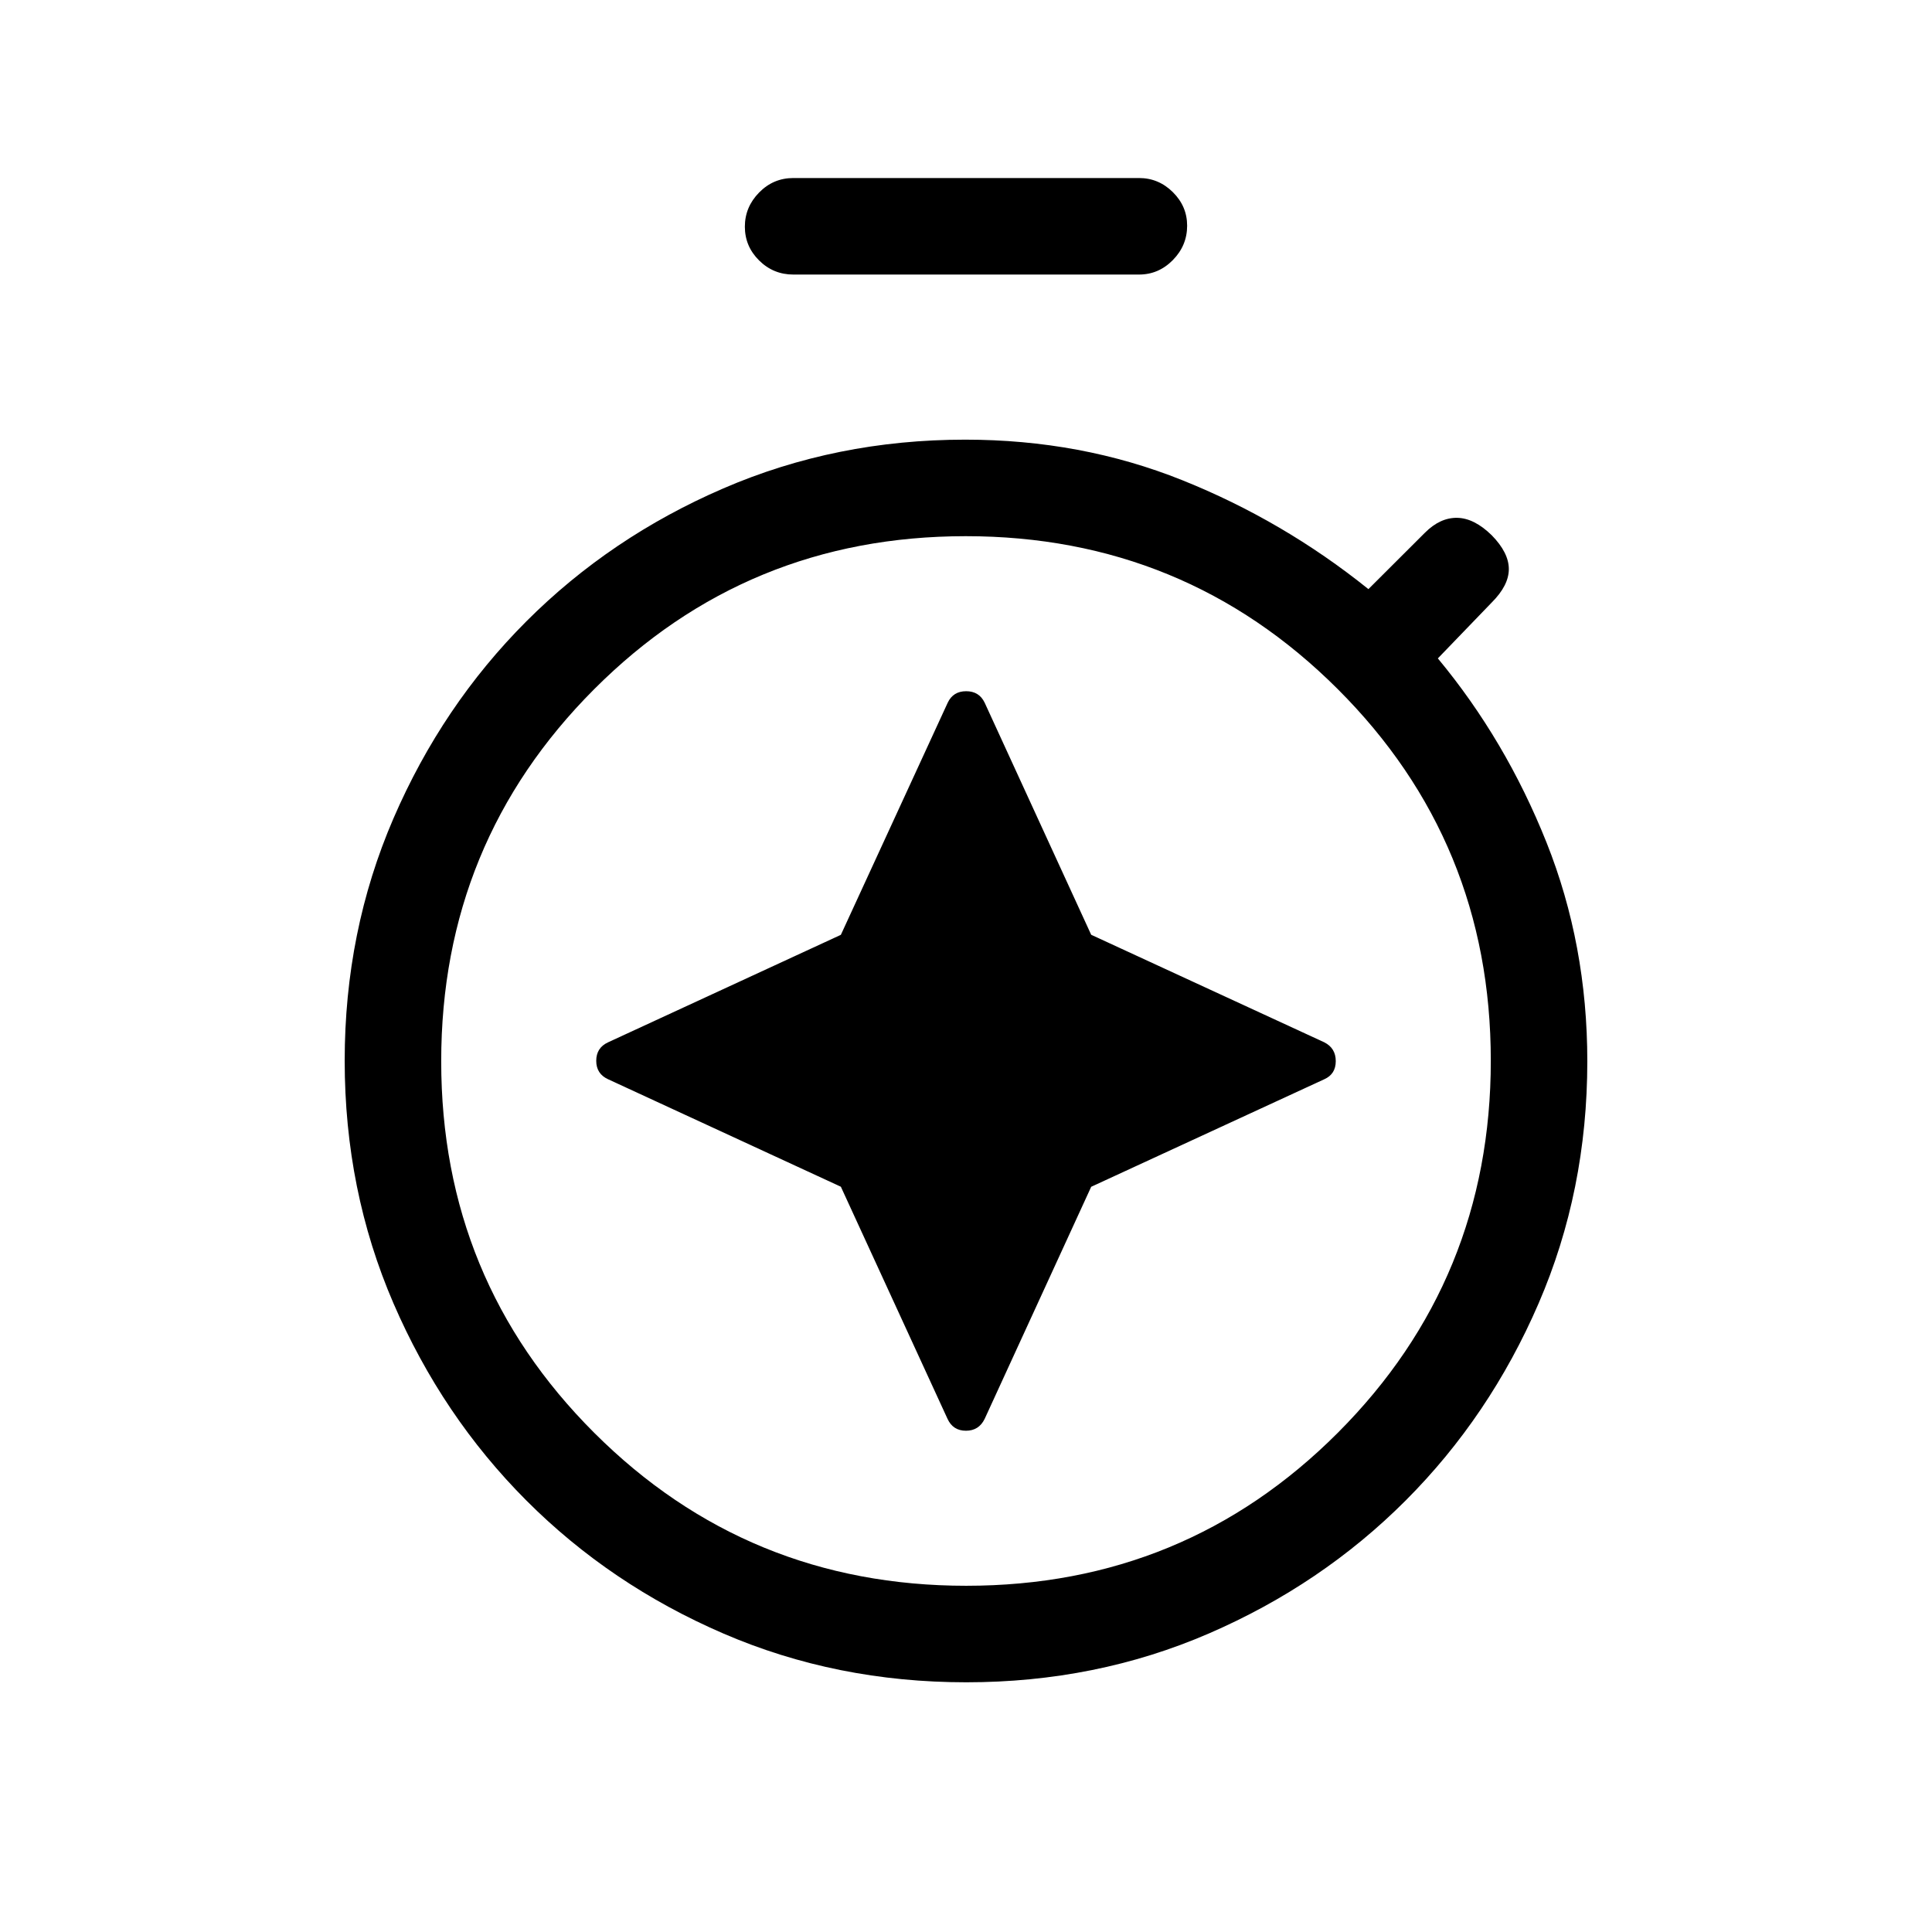 <svg xmlns="http://www.w3.org/2000/svg" height="20" viewBox="0 -960 960 960" width="20"><path d="m542.207-495.515-52.938-115.333q-2.73-5.692-9.192-5.692t-9.154 5.692l-53.103 115.36-115.714 53.432q-5.838 2.71-5.838 9.171 0 6.462 5.884 9.154L417.82-370.32l53.008 115.36q2.715 5.885 9.144 5.885t9.297-5.885l52.938-115.333 115.833-53.438q5.692-2.538 5.692-9 0-6.461-5.692-9.346l-115.833-53.438ZM394.192-823.578q-9.934 0-17.005-7.014t-7.071-16.769q0-9.754 7.071-16.966 7.071-7.211 17.005-7.211H566q9.713 0 16.799 7.029 7.085 7.029 7.085 16.658 0 9.851-7.085 17.062-7.086 7.211-16.799 7.211H394.192Zm85.936 699.5q-64.538 0-120.656-24.219-56.118-24.218-97.927-66.114-41.809-41.897-66.041-97.986-24.233-56.09-24.233-120.546 0-64.301 24.233-120.391 24.232-56.089 66.041-97.928 41.809-41.838 97.874-66.057 56.065-24.218 120.141-24.218 57.664 0 107.879 20.135 50.215 20.134 92.515 54.134l28.112-28.051q7.549-7.526 16.01-7.372 8.461.154 17.153 8.654 8.5 8.692 8.5 16.807 0 8.115-8.5 16.615l-26.769 27.769q33.692 40.577 53.981 91.423 20.288 50.847 20.288 108.759 0 64.327-24.221 120.352-24.221 56.025-66.009 97.874-41.788 41.848-97.811 66.104-56.022 24.256-120.56 24.256Zm.03-47.96q108.727 0 184.669-76.1 75.942-76.101 75.942-184.827 0-108.727-76.1-184.67-76.1-75.942-184.827-75.942t-184.669 76.1q-75.942 76.1-75.942 184.827t76.1 184.669q76.1 75.943 184.827 75.943ZM480-432.808Z"/></svg>